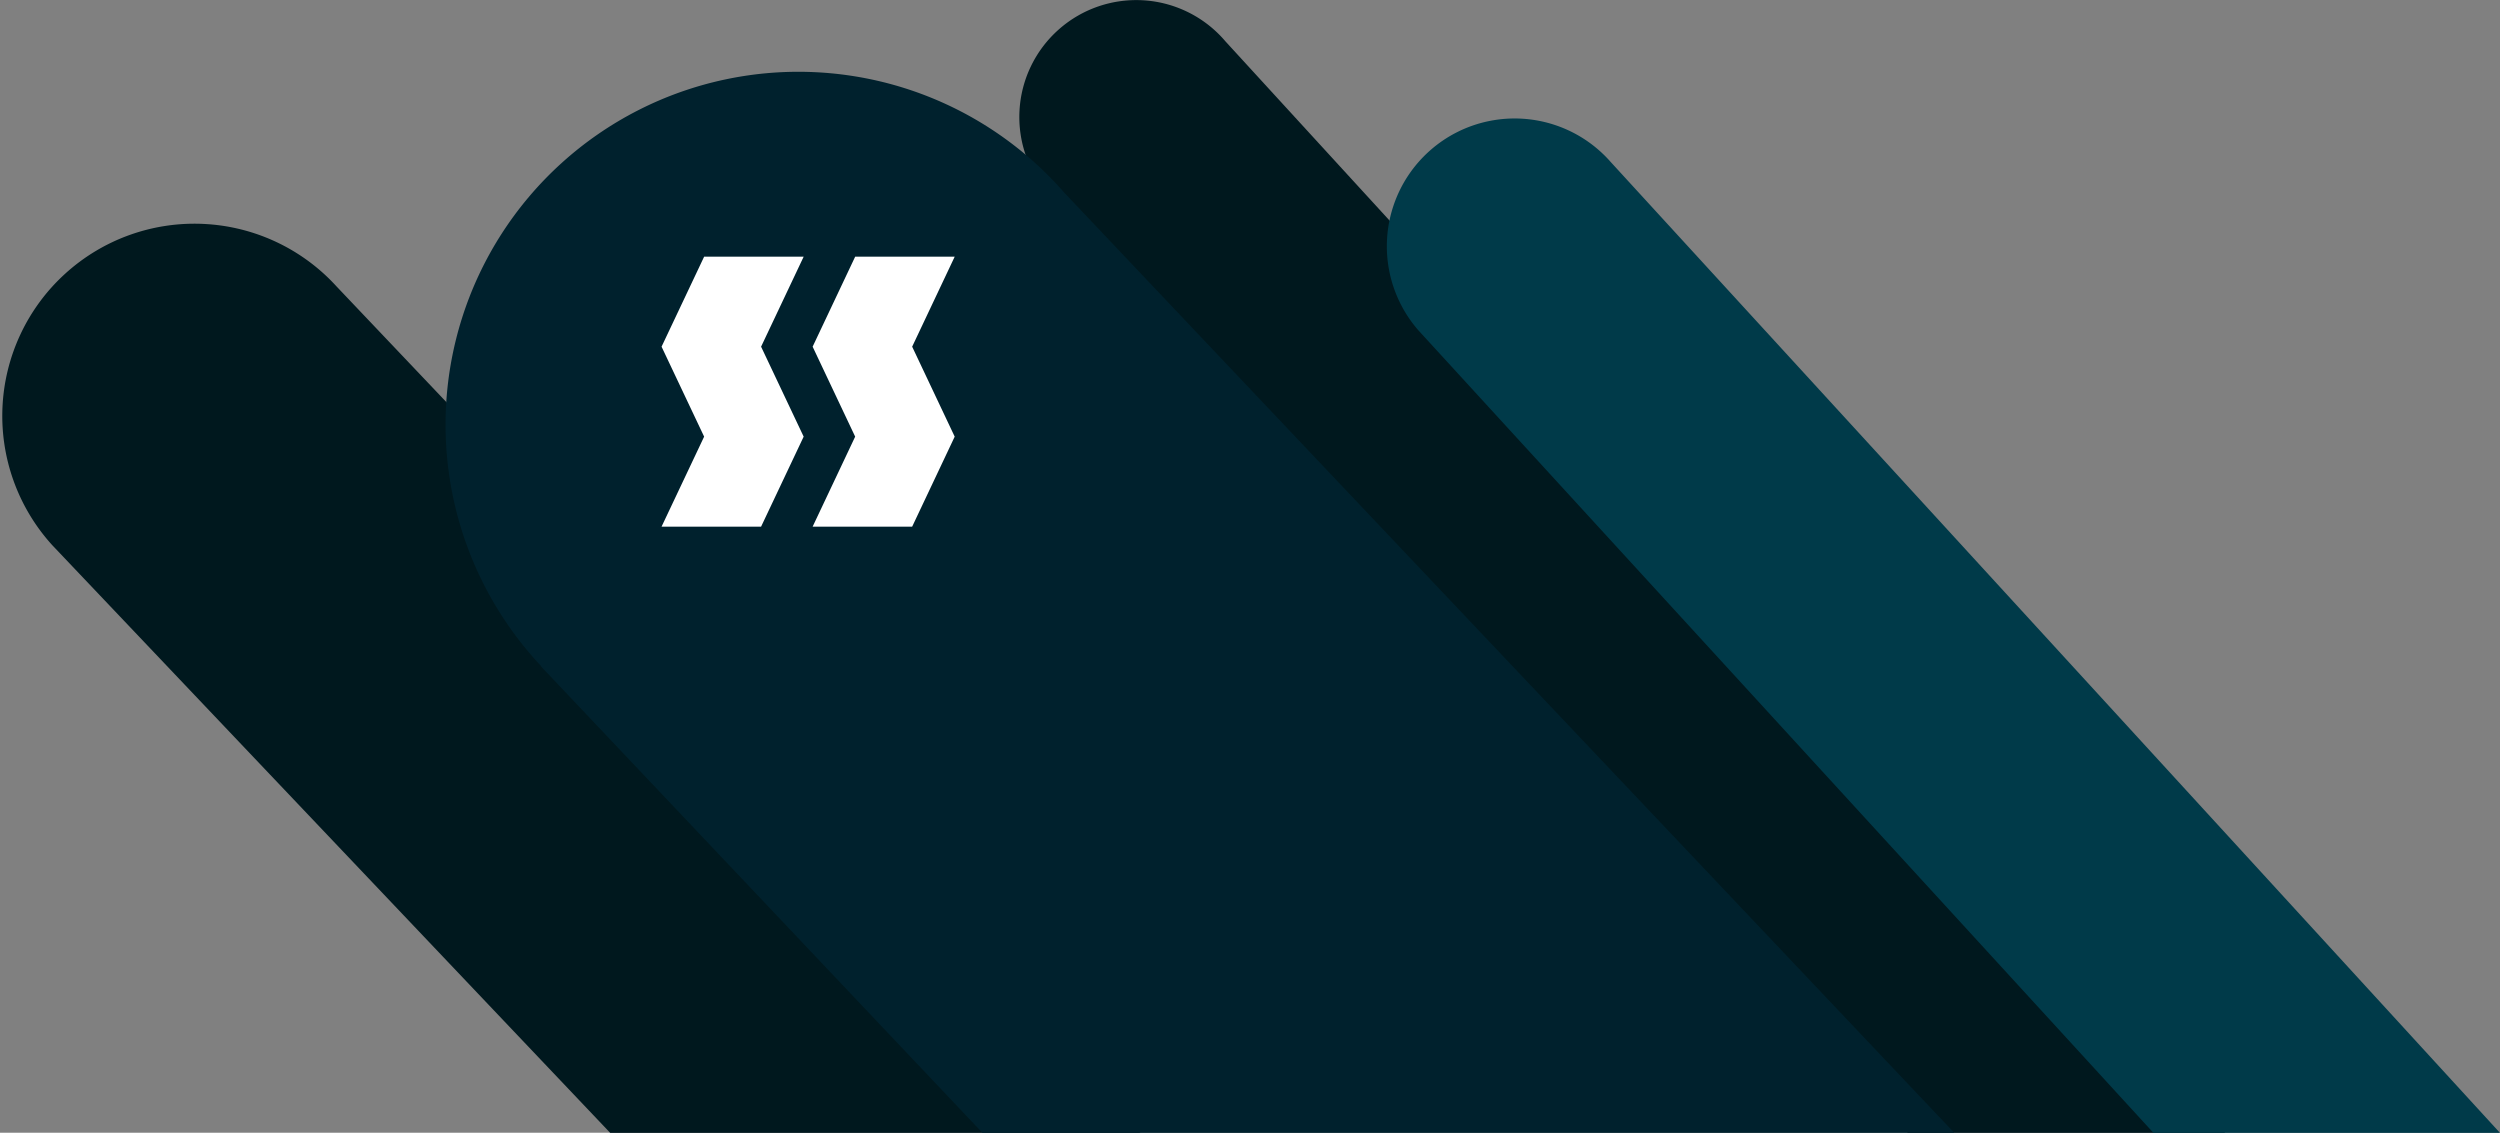 <svg xmlns="http://www.w3.org/2000/svg" viewBox="0 0 710.59 321.96"><rect x="0" y="0" width="710.59" height="321.96" fill="#808080" stroke="none"/><defs><style>.cls-1{fill:#00181e;}.cls-2{fill:#00212d;}.cls-3{fill:#fff;}.cls-4{fill:#003a49;}</style></defs><title>lenossa-image_1</title><g id="Camada_2" data-name="Camada 2"><g id="Camada_1-2" data-name="Camada 1"><path class="cls-1" d="M348.3,11.74a33.24,33.24,0,1,0-49.92,43.89l0,0L542.3,322h90.16Z"/><path class="cls-1" d="M95.67,81.43A54.62,54.62,0,1,0,14.89,155l0,0L173.44,322H324.11Z"/><path class="cls-2" d="M302.45,54.7A100.29,100.29,0,1,0,153.78,189.3l-.06.06L279.26,322H555.49Z"/><polygon class="cls-3" points="228.43 72.96 200.14 72.96 188.04 98.54 200.14 124.11 188.04 149.69 216.33 149.69 228.43 124.11 216.33 98.54 228.43 72.96"/><polygon class="cls-3" points="271.36 72.96 243.07 72.96 230.98 98.54 243.07 124.11 230.98 149.69 259.27 149.69 271.36 124.11 259.27 98.54 271.36 72.96"/><path class="cls-4" d="M457.78,46A36.31,36.31,0,1,0,403.25,94l0,0L612.08,322h98.5Z"/></g></g></svg>